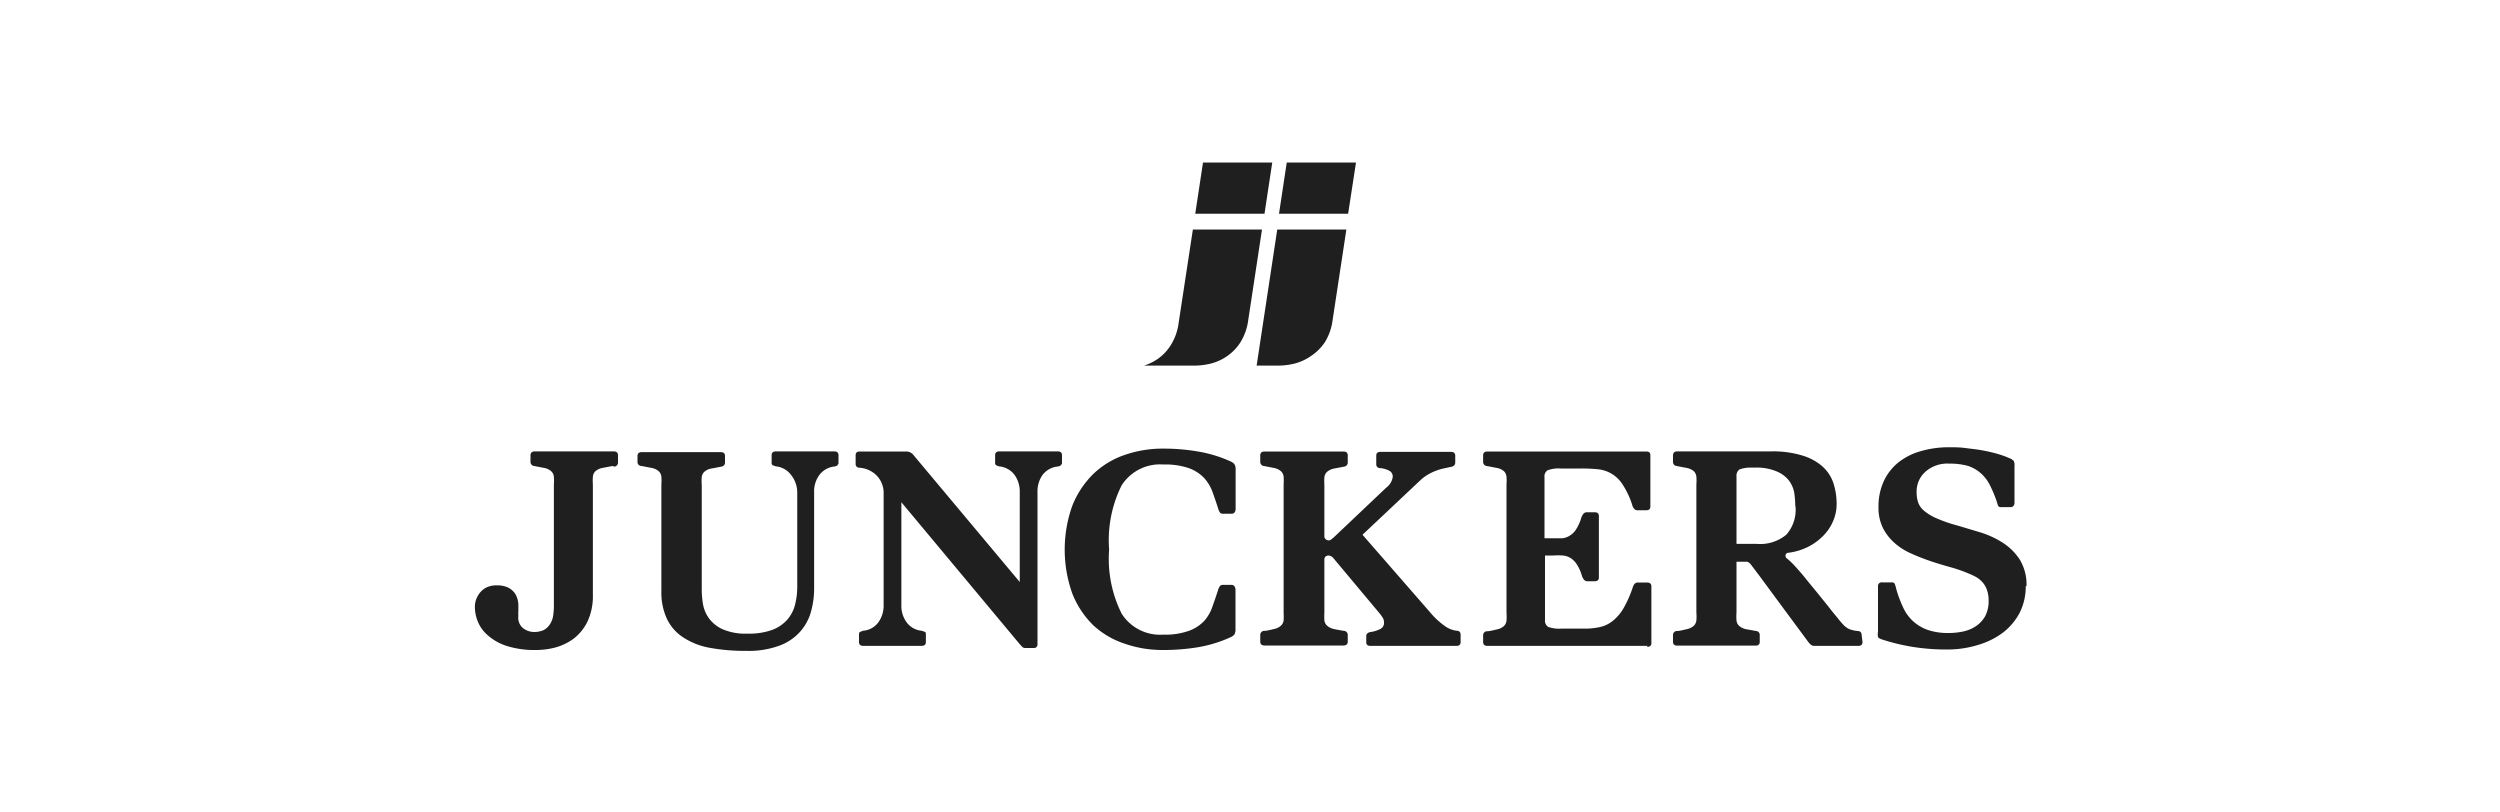 <svg xmlns="http://www.w3.org/2000/svg" viewBox="0 0 200 65"><path d="m102.94 13-.62 4.1h5.53l.63-4.1zm-.67 16.25a5.7 5.7 0 0 0 1.32-.17 4.1 4.1 0 0 0 1.29-.6 4 4 0 0 0 1.12-1.12 4.45 4.45 0 0 0 .61-1.76l1.1-7.24h-5.53l-1.65 10.89Zm-3.02-1.89a4.45 4.45 0 0 0 .61-1.76l1.1-7.24h-5.53l-1.14 7.48a4.4 4.4 0 0 1-.62 1.76 3.8 3.8 0 0 1-1.06 1.12 4.2 4.2 0 0 1-1.09.53h4.06a5.7 5.7 0 0 0 1.31-.17 4 4 0 0 0 1.29-.6 3.8 3.8 0 0 0 1.07-1.12M96.24 13l-.62 4.1h5.54l.62-4.1zM49 37.28l-.78.15a1.2 1.2 0 0 0-.6.28.7.7 0 0 0-.19.42 4 4 0 0 0 0 .63v8.83a4.8 4.8 0 0 1-.43 2.13 3.84 3.84 0 0 1-1.08 1.35 4.4 4.4 0 0 1-1.46.72 6 6 0 0 1-1.55.21 7.4 7.4 0 0 1-2.39-.33 4.2 4.2 0 0 1-1.5-.85 2.85 2.85 0 0 1-.8-1.11 3.1 3.1 0 0 1-.23-1.15 2 2 0 0 1 .07-.51 2 2 0 0 1 .28-.56 1.6 1.6 0 0 1 .53-.47 1.8 1.8 0 0 1 .89-.19 2 2 0 0 1 .9.18 1.54 1.54 0 0 1 .52.44 1.6 1.6 0 0 1 .23.52 2 2 0 0 1 .06.41v.46a2.6 2.6 0 0 0 0 .44 1.07 1.07 0 0 0 .41 1 1.48 1.48 0 0 0 .87.28 2 2 0 0 0 .67-.12 1.3 1.3 0 0 0 .61-.56 1.6 1.6 0 0 0 .22-.61 5.6 5.6 0 0 0 .06-.89v-9.62a4 4 0 0 0 0-.63.7.7 0 0 0-.2-.42 1.2 1.2 0 0 0-.6-.28l-.78-.15a.32.32 0 0 1-.29-.33v-.52c0-.21.12-.32.35-.32h6.3c.24 0 .35.11.35.32V37a.32.32 0 0 1-.29.33m17.85-.1a.6.6 0 0 1-.24.09 1.73 1.73 0 0 0-1.22.69 2.2 2.2 0 0 0-.41 1.35V47a6.9 6.9 0 0 1-.27 2 4 4 0 0 1-.9 1.59 4.1 4.1 0 0 1-1.66 1.08 7.1 7.1 0 0 1-2.58.4 15.7 15.7 0 0 1-2.91-.24 5.7 5.7 0 0 1-2.14-.83 3.6 3.6 0 0 1-1.31-1.48 5 5 0 0 1-.45-2.23v-8.53a4 4 0 0 0 0-.63.7.7 0 0 0-.2-.42 1.2 1.2 0 0 0-.6-.28l-.78-.15A.32.32 0 0 1 51 37v-.52c0-.21.12-.31.35-.31h6.3c.24 0 .35.1.35.31V37a.32.32 0 0 1-.29.33l-.78.15a1.1 1.1 0 0 0-.6.28.68.68 0 0 0-.19.41 4 4 0 0 0 0 .64v8.38a7 7 0 0 0 .1 1.14 2.7 2.7 0 0 0 .48 1.14 2.8 2.8 0 0 0 1.09.87 4.6 4.6 0 0 0 2 .35 5.4 5.4 0 0 0 2-.31 3 3 0 0 0 1.2-.84 2.9 2.9 0 0 0 .6-1.19 5.8 5.8 0 0 0 .17-1.39v-7.6a2.27 2.27 0 0 0-.49-1.36 1.73 1.73 0 0 0-1.22-.69l-.25-.09a.2.2 0 0 1-.09-.2v-.6c0-.21.12-.31.36-.31h4.64c.23 0 .35.1.35.31V37a.2.2 0 0 1-.09.2m17.88.03a.7.7 0 0 1-.24.09 1.75 1.75 0 0 0-1.23.68 2.27 2.27 0 0 0-.4 1.35v12.18a.28.28 0 0 1-.32.31h-.62a.4.4 0 0 1-.26-.07l-.19-.2-9.5-11.39v8.24a2.2 2.2 0 0 0 .41 1.35 1.67 1.67 0 0 0 1.22.69l.24.09q.09 0 .09.21v.6c0 .21-.12.31-.35.31h-4.65c-.23 0-.35-.1-.35-.31v-.6q0-.16.09-.21l.24-.09a1.67 1.67 0 0 0 1.23-.69 2.27 2.27 0 0 0 .41-1.35V39.5a2 2 0 0 0-.53-1.43 2.14 2.14 0 0 0-1.38-.65c-.22 0-.33-.13-.33-.31v-.68c0-.21.11-.31.33-.31h3.74a.73.73 0 0 1 .58.31l8.48 10.13v-7.2a2.27 2.27 0 0 0-.41-1.36 1.73 1.73 0 0 0-1.23-.69.7.7 0 0 1-.24-.09.2.2 0 0 1-.09-.2v-.6c0-.21.12-.31.35-.31h4.65c.23 0 .35.1.35.31V37a.2.2 0 0 1-.09.2m13.9 13.54a.85.85 0 0 1-.31.23 10.4 10.4 0 0 1-2.57.8 17 17 0 0 1-2.82.23 9.2 9.2 0 0 1-3.14-.52A6.8 6.8 0 0 1 87.44 50a7.3 7.3 0 0 1-1.66-2.53 10.45 10.45 0 0 1 0-7 7.4 7.4 0 0 1 1.66-2.53 6.8 6.8 0 0 1 2.49-1.53 9.2 9.2 0 0 1 3.14-.52 16 16 0 0 1 2.82.24 10.4 10.4 0 0 1 2.57.79.75.75 0 0 1 .31.24.85.85 0 0 1 .08.44v3.11a.5.5 0 0 1-.08.28.31.31 0 0 1-.27.11h-.66a.27.27 0 0 1-.27-.14 1.3 1.3 0 0 1-.12-.28c-.14-.45-.29-.88-.44-1.3a3.4 3.4 0 0 0-.67-1.13 3.15 3.15 0 0 0-1.21-.79 5.8 5.8 0 0 0-2.06-.3 3.64 3.64 0 0 0-3.34 1.67 9.83 9.83 0 0 0-1 5.13 9.83 9.83 0 0 0 1 5.13 3.64 3.64 0 0 0 3.34 1.68 5.6 5.6 0 0 0 2.06-.31 3.15 3.15 0 0 0 1.21-.79 3.3 3.3 0 0 0 .66-1.16c.15-.42.3-.85.44-1.29a1.1 1.1 0 0 1 .12-.28.27.27 0 0 1 .27-.15h.66a.29.29 0 0 1 .27.12.46.46 0 0 1 .08.27v3.11a.9.9 0 0 1-.08.45m17.75.93h-6.88c-.22 0-.33-.1-.33-.29v-.49c0-.18.12-.29.35-.33a2.4 2.4 0 0 0 .77-.24.52.52 0 0 0 .3-.48.8.8 0 0 0-.07-.37 4 4 0 0 0-.24-.35l-3.74-4.47a.55.55 0 0 0-.39-.21.4.4 0 0 0-.22.07.32.32 0 0 0-.11.26V49a6 6 0 0 0 0 .63.7.7 0 0 0 .2.41 1.2 1.2 0 0 0 .6.29c.27.06.53.1.78.14a.32.32 0 0 1 .29.33v.53c0 .21-.12.31-.35.31h-6.3c-.23 0-.35-.1-.35-.31v-.53a.32.32 0 0 1 .29-.33c.25 0 .51-.08.78-.14a1.2 1.2 0 0 0 .6-.29.7.7 0 0 0 .2-.41 6 6 0 0 0 0-.63V38.76a5 5 0 0 0 0-.63.7.7 0 0 0-.2-.42 1.2 1.2 0 0 0-.6-.28l-.78-.15a.32.32 0 0 1-.29-.33v-.52c0-.21.12-.31.35-.31h6.3c.23 0 .35.1.35.31V37a.32.32 0 0 1-.29.33l-.78.15a1.2 1.2 0 0 0-.6.28.7.7 0 0 0-.2.42 5 5 0 0 0 0 .63v4.09a.29.29 0 0 0 .11.24.35.35 0 0 0 .22.09.32.32 0 0 0 .2-.06l.19-.15 4.22-4a1.3 1.3 0 0 0 .53-.87.53.53 0 0 0-.24-.47 1.9 1.9 0 0 0-.75-.23c-.22 0-.33-.13-.33-.31v-.68c0-.21.11-.31.33-.31h5.65c.22 0 .34.1.34.31V37c0 .19-.12.31-.34.35l-.46.1a4 4 0 0 0-.63.17 4 4 0 0 0-.69.31 3.4 3.4 0 0 0-.65.47L109 42.78l5.36 6.15a6.4 6.4 0 0 0 1.28 1.19 2.1 2.1 0 0 0 .88.34q.33 0 .33.33v.57c0 .21-.11.31-.33.31m15.29 0H119c-.23 0-.35-.1-.35-.31v-.53a.32.32 0 0 1 .29-.33c.25 0 .51-.08.78-.14a1.2 1.2 0 0 0 .61-.29.75.75 0 0 0 .19-.41 4 4 0 0 0 0-.63V38.76a4 4 0 0 0 0-.63.75.75 0 0 0-.19-.42 1.2 1.2 0 0 0-.61-.28l-.78-.15a.32.32 0 0 1-.29-.33v-.52c0-.21.12-.31.35-.31h12.7c.22 0 .33.09.33.29v4.12c0 .19-.11.29-.33.29h-.7a.32.32 0 0 1-.29-.15.7.7 0 0 1-.14-.3 6.6 6.6 0 0 0-.75-1.59 2.63 2.63 0 0 0-2-1.24 13 13 0 0 0-1.29-.06h-1.67a2.6 2.6 0 0 0-1.05.14.58.58 0 0 0-.25.56v4.88H125a1.4 1.4 0 0 0 .6-.22 1.6 1.6 0 0 0 .5-.51 3.7 3.7 0 0 0 .41-.93 1.1 1.1 0 0 1 .15-.28.36.36 0 0 1 .3-.14h.6c.24 0 .35.1.35.31v4.92c0 .19-.11.29-.35.29H127a.34.34 0 0 1-.3-.15.9.9 0 0 1-.15-.3 3.4 3.4 0 0 0-.41-.91 1.7 1.7 0 0 0-.5-.5 1.4 1.4 0 0 0-.6-.2 6 6 0 0 0-.76 0h-.68v5.15a.6.6 0 0 0 .25.56 2.6 2.6 0 0 0 1.05.14h1.85a5.4 5.4 0 0 0 1.26-.13 2.5 2.5 0 0 0 1-.48 3.6 3.6 0 0 0 .86-1 9 9 0 0 0 .74-1.66 1 1 0 0 1 .13-.28.36.36 0 0 1 .3-.14h.71c.24 0 .36.1.36.31v4.55c0 .19-.12.29-.36.29m11.87-11.26a7 7 0 0 0-.07-1 2.3 2.3 0 0 0-.4-1 2.4 2.4 0 0 0-1-.77 4.1 4.1 0 0 0-1.77-.31h-.21a2.6 2.6 0 0 0-1 .14.6.6 0 0 0-.25.56v5.4h1.61a3.28 3.28 0 0 0 2.37-.73 3 3 0 0 0 .74-2.28M149 51.36c0 .21-.11.31-.33.31h-3.55c-.16 0-.31-.11-.47-.33L142.18 48l-1.34-1.82-.68-.9c-.14-.2-.27-.32-.39-.34h-.85V49a4 4 0 0 0 0 .64.68.68 0 0 0 .19.41 1.2 1.2 0 0 0 .6.29l.78.14a.31.31 0 0 1 .29.33v.53c0 .21-.11.31-.35.31h-6.24c-.23 0-.35-.1-.35-.31v-.53a.32.32 0 0 1 .29-.33c.25 0 .51-.08.78-.14a1.24 1.24 0 0 0 .61-.29.75.75 0 0 0 .19-.41 4 4 0 0 0 0-.64V38.76a4 4 0 0 0 0-.63.75.75 0 0 0-.19-.42 1.24 1.24 0 0 0-.61-.28l-.78-.15a.32.32 0 0 1-.29-.33v-.52c0-.21.12-.32.35-.32h7.51a8 8 0 0 1 2.48.33 4.3 4.3 0 0 1 1.61.87 3.14 3.14 0 0 1 .88 1.33 5.4 5.4 0 0 1 .26 1.67 3.4 3.4 0 0 1-.3 1.42 3.7 3.7 0 0 1-.82 1.18 4.5 4.5 0 0 1-1.21.86 5 5 0 0 1-1.51.45c-.17 0-.25.11-.25.24a.28.28 0 0 0 .13.23 6 6 0 0 1 .7.68c.27.3.56.63.85 1l.91 1.11.87 1.08c.26.34.5.63.71.88a6 6 0 0 0 .44.52 1.5 1.5 0 0 0 .52.38 2.7 2.7 0 0 0 .63.14c.22 0 .33.13.33.31Zm13.06-4.47a4.7 4.7 0 0 1-.47 2.1 4.85 4.85 0 0 1-1.33 1.6 6.2 6.2 0 0 1-2 1 8.3 8.3 0 0 1-2.54.37 17 17 0 0 1-2.71-.21 16.5 16.5 0 0 1-2.47-.6c-.17-.06-.27-.12-.3-.19a1.1 1.1 0 0 1 0-.42v-3.63a.29.29 0 0 1 .33-.32h.78a.22.22 0 0 1 .24.15 1.7 1.7 0 0 1 .09.3 9 9 0 0 0 .56 1.53 3.36 3.36 0 0 0 2 1.83 5 5 0 0 0 1.65.24 5.6 5.6 0 0 0 1.16-.12 3 3 0 0 0 1-.41 2.4 2.4 0 0 0 .75-.79 2.57 2.57 0 0 0 .29-1.27 2.5 2.5 0 0 0-.14-.87 1.8 1.8 0 0 0-.35-.6 2 2 0 0 0-.5-.41 5 5 0 0 0-.59-.28 12 12 0 0 0-1.42-.5q-.8-.22-1.59-.48c-.53-.18-1.05-.38-1.56-.61a5 5 0 0 1-1.36-.85 4 4 0 0 1-.94-1.2 3.65 3.65 0 0 1-.36-1.68 4.8 4.8 0 0 1 .43-2.09 4.15 4.15 0 0 1 1.18-1.5 5.1 5.1 0 0 1 1.78-.89 8 8 0 0 1 2.25-.31c.41 0 .85 0 1.29.06s.89.1 1.33.18.84.17 1.23.28a8 8 0 0 1 1 .36 1 1 0 0 1 .32.2.76.76 0 0 1 .07.42v2.94a.4.4 0 0 1-.08.25.31.31 0 0 1-.27.1h-.74a.22.22 0 0 1-.24-.15l-.09-.3a10 10 0 0 0-.57-1.35 3.1 3.1 0 0 0-.74-.94 2.9 2.9 0 0 0-1-.56 5.4 5.4 0 0 0-1.49-.18 2.66 2.66 0 0 0-1.92.66 2.12 2.12 0 0 0-.69 1.65 2.6 2.6 0 0 0 .11.76 1.53 1.53 0 0 0 .45.67 3.9 3.9 0 0 0 1 .62 12 12 0 0 0 1.77.61l1.8.54a7.4 7.4 0 0 1 1.78.83 4.6 4.6 0 0 1 1.35 1.35 3.86 3.86 0 0 1 .53 2.11" data-name="#baux" style="fill:#1f1f1f"/></svg>